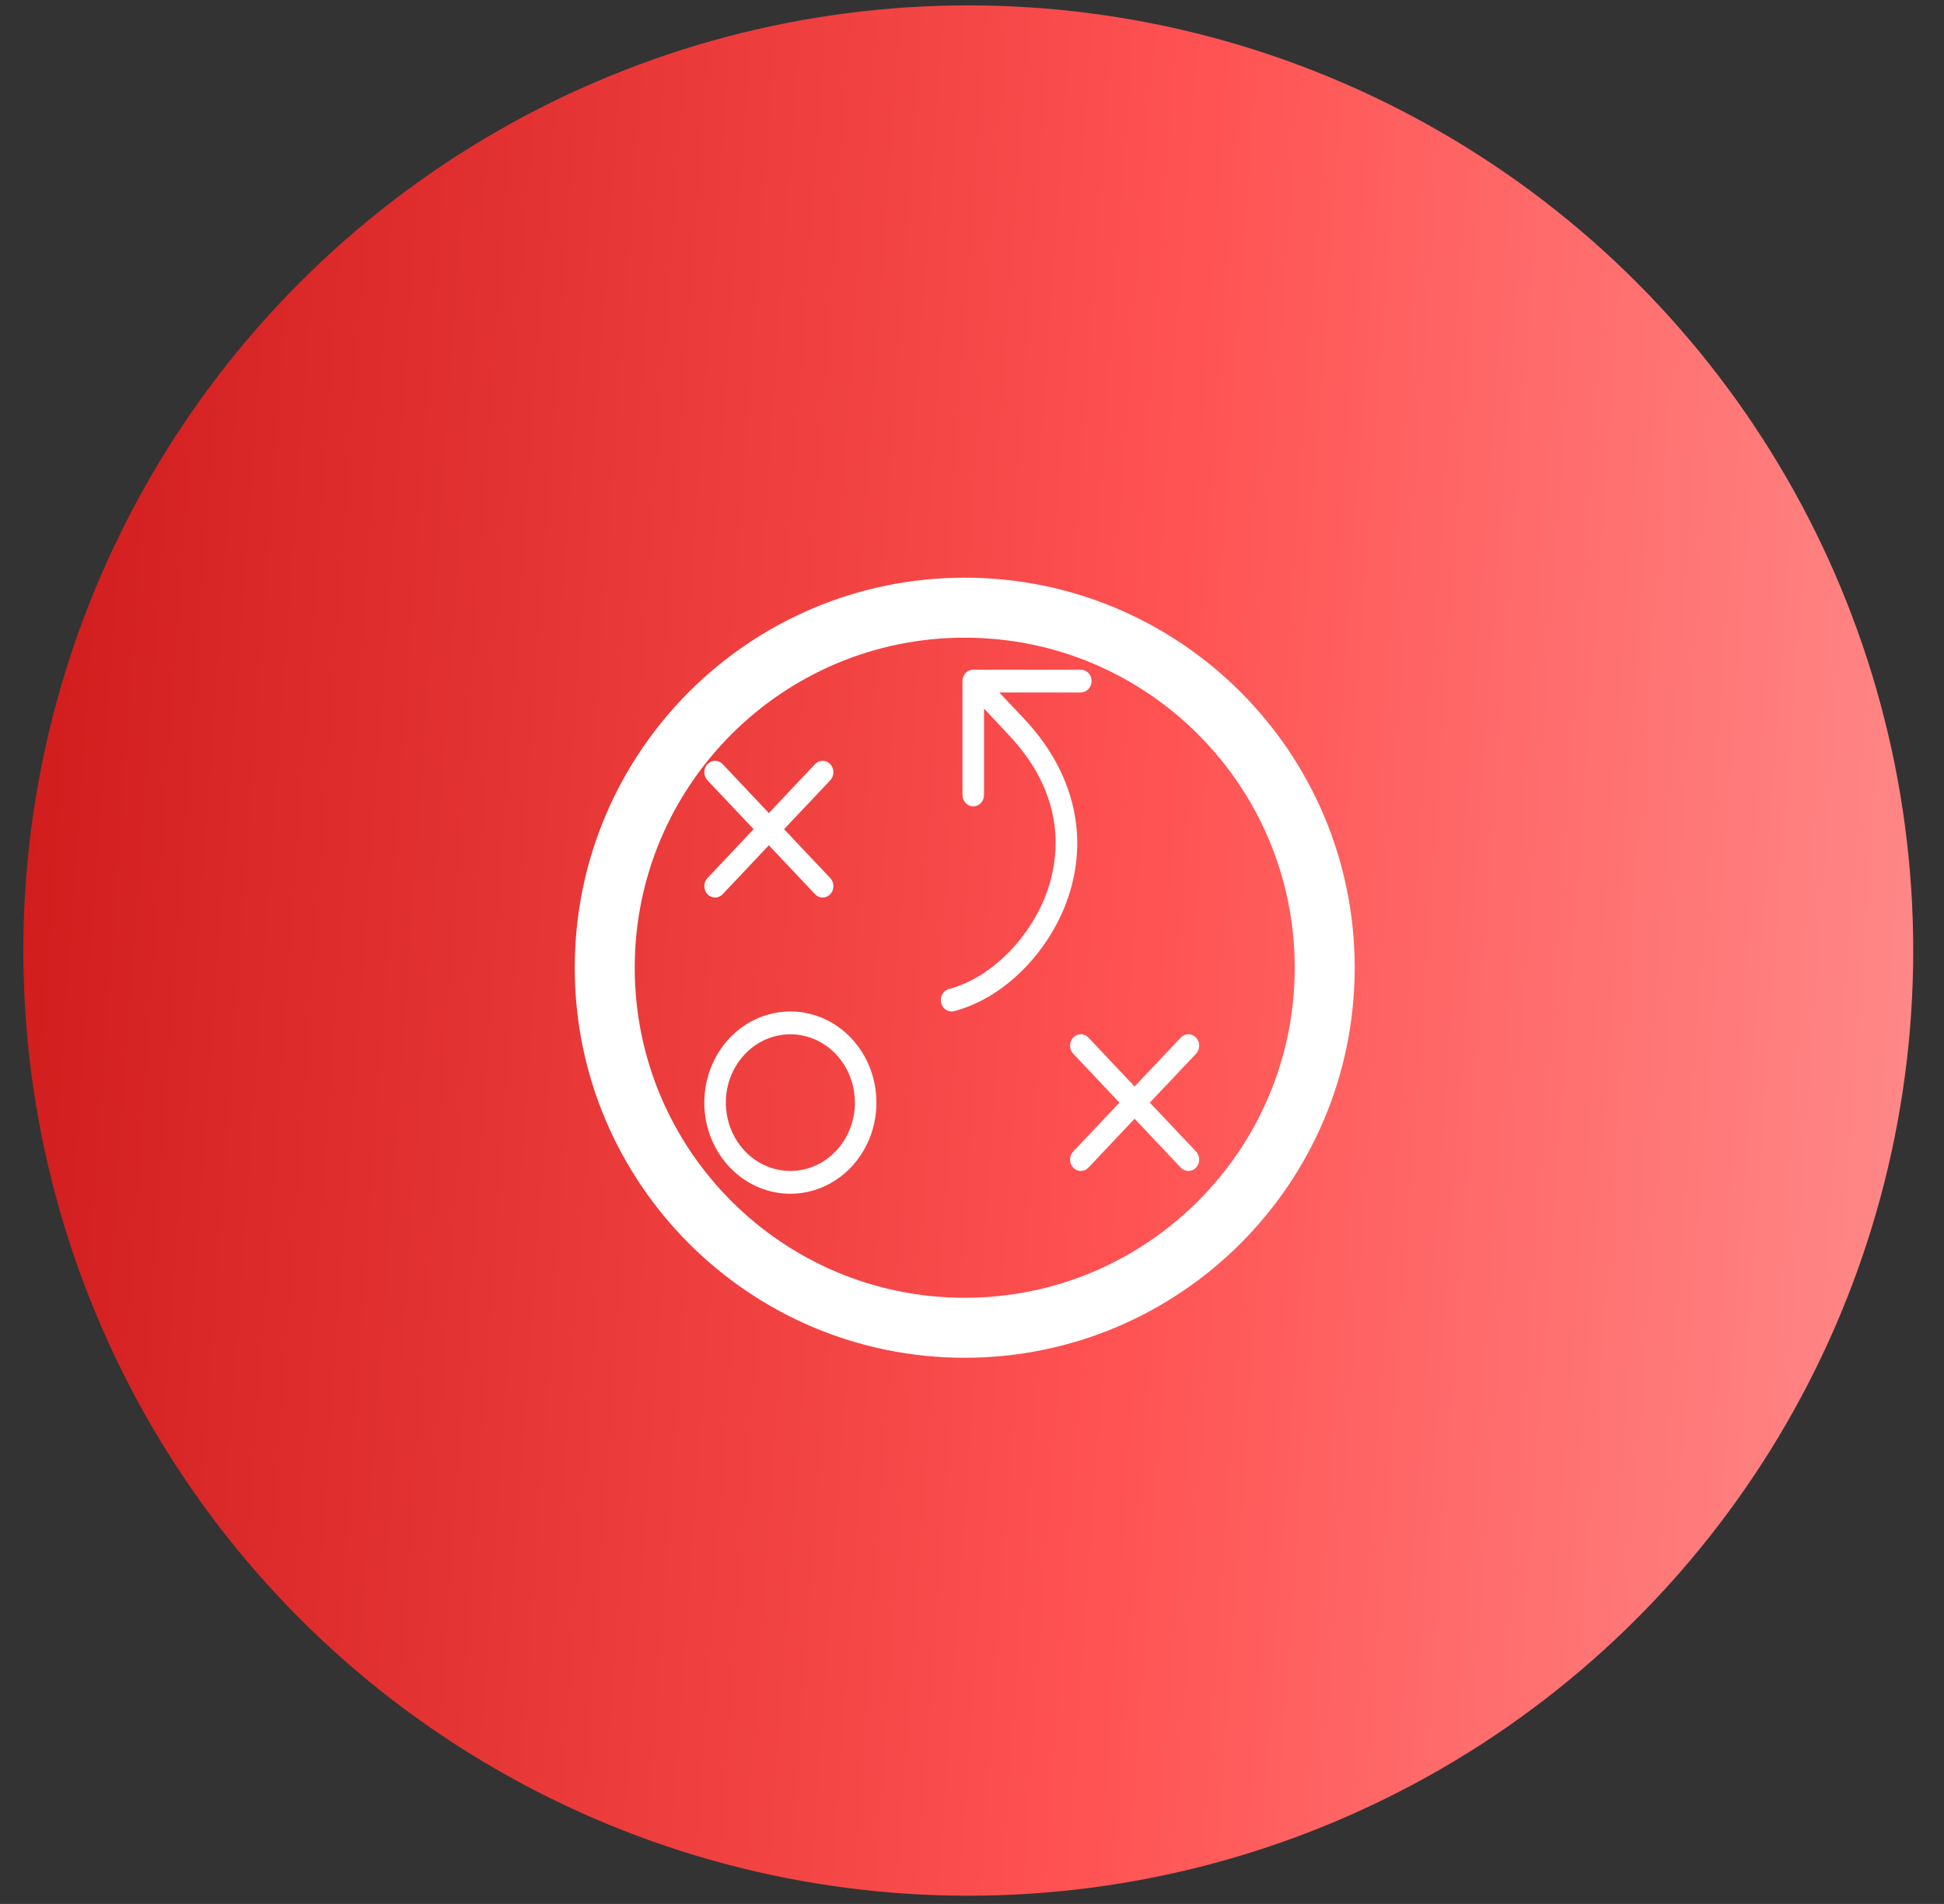 <svg width="48" height="47" viewBox="0 0 48 47" fill="none" xmlns="http://www.w3.org/2000/svg">
<rect x="0" y="0" width="48" height="47" fill="#333333" stroke="none"/>
<circle cx="23.908" cy="23.465" r="23.332" fill="url(#paint0_linear_343_19120)"/>
<path d="M23.82 15.001C28.729 15.001 32.709 18.98 32.709 23.889C32.709 28.798 28.729 32.777 23.82 32.777C18.911 32.777 14.932 28.798 14.932 23.889C14.932 18.98 18.911 15.001 23.82 15.001Z" stroke="white" stroke-width="1.481" stroke-linecap="round" stroke-linejoin="round"/>
<path d="M19.515 24.969C19.095 24.969 18.684 25.101 18.335 25.348C17.985 25.595 17.713 25.947 17.552 26.358C17.391 26.769 17.349 27.221 17.431 27.658C17.513 28.094 17.716 28.495 18.013 28.81C18.31 29.124 18.689 29.339 19.101 29.425C19.513 29.512 19.94 29.468 20.329 29.297C20.717 29.127 21.049 28.839 21.282 28.469C21.516 28.099 21.64 27.664 21.64 27.219C21.64 26.622 21.417 26.05 21.018 25.628C20.62 25.206 20.079 24.969 19.515 24.969ZM19.515 28.906C19.2 28.906 18.892 28.807 18.63 28.622C18.368 28.436 18.164 28.173 18.043 27.864C17.922 27.556 17.891 27.217 17.952 26.89C18.014 26.562 18.166 26.262 18.389 26.026C18.611 25.79 18.895 25.629 19.205 25.564C19.514 25.499 19.834 25.532 20.125 25.66C20.417 25.787 20.666 26.004 20.841 26.281C21.016 26.559 21.109 26.885 21.109 27.219C21.109 27.666 20.941 28.096 20.642 28.412C20.344 28.729 19.938 28.906 19.515 28.906ZM17.468 21.676L18.608 20.469L17.468 19.262C17.418 19.209 17.39 19.137 17.39 19.062C17.39 18.988 17.418 18.916 17.468 18.863C17.518 18.811 17.586 18.781 17.656 18.781C17.727 18.781 17.794 18.811 17.844 18.863L18.984 20.071L20.125 18.863C20.174 18.811 20.242 18.781 20.312 18.781C20.383 18.781 20.451 18.811 20.5 18.863C20.55 18.916 20.578 18.988 20.578 19.062C20.578 19.137 20.55 19.209 20.5 19.262L19.36 20.469L20.5 21.676C20.525 21.702 20.545 21.733 20.558 21.767C20.571 21.802 20.578 21.838 20.578 21.875C20.578 21.912 20.571 21.948 20.558 21.983C20.545 22.017 20.525 22.048 20.5 22.074C20.476 22.1 20.446 22.121 20.414 22.135C20.382 22.149 20.347 22.156 20.312 22.156C20.277 22.156 20.243 22.149 20.211 22.135C20.178 22.121 20.149 22.1 20.125 22.074L18.984 20.867L17.844 22.074C17.794 22.127 17.727 22.156 17.656 22.156C17.586 22.156 17.518 22.127 17.468 22.074C17.418 22.021 17.39 21.95 17.39 21.875C17.39 21.8 17.418 21.729 17.468 21.676ZM29.532 28.426C29.581 28.479 29.609 28.55 29.609 28.625C29.609 28.7 29.581 28.771 29.532 28.824C29.482 28.877 29.414 28.906 29.344 28.906C29.273 28.906 29.206 28.877 29.156 28.824L28.015 27.617L26.875 28.824C26.826 28.877 26.758 28.906 26.687 28.906C26.617 28.906 26.549 28.877 26.5 28.824C26.45 28.771 26.422 28.7 26.422 28.625C26.422 28.55 26.45 28.479 26.5 28.426L27.64 27.219L26.5 26.012C26.45 25.959 26.422 25.887 26.422 25.812C26.422 25.738 26.45 25.666 26.5 25.613C26.549 25.561 26.617 25.531 26.687 25.531C26.758 25.531 26.826 25.561 26.875 25.613L28.015 26.821L29.156 25.613C29.18 25.587 29.21 25.567 29.242 25.552C29.274 25.538 29.309 25.531 29.344 25.531C29.379 25.531 29.413 25.538 29.445 25.552C29.478 25.567 29.507 25.587 29.532 25.613C29.556 25.64 29.576 25.671 29.589 25.705C29.603 25.739 29.609 25.776 29.609 25.812C29.609 25.849 29.603 25.886 29.589 25.92C29.576 25.954 29.556 25.985 29.532 26.012L28.391 27.219L29.532 28.426ZM26.463 21.858C26.076 23.335 24.884 24.611 23.564 24.96C23.543 24.966 23.52 24.969 23.498 24.969C23.433 24.969 23.37 24.945 23.321 24.899C23.272 24.854 23.241 24.791 23.233 24.723C23.224 24.655 23.24 24.586 23.277 24.529C23.313 24.472 23.369 24.431 23.431 24.415C24.556 24.117 25.614 22.979 25.947 21.708C26.177 20.827 26.183 19.493 24.902 18.137L24.297 17.492V19.625C24.297 19.7 24.269 19.771 24.219 19.824C24.169 19.877 24.102 19.906 24.031 19.906C23.961 19.906 23.893 19.877 23.843 19.824C23.794 19.771 23.765 19.7 23.765 19.625V16.812C23.765 16.738 23.794 16.666 23.843 16.614C23.893 16.561 23.961 16.531 24.031 16.531H26.687C26.758 16.531 26.825 16.561 26.875 16.614C26.925 16.666 26.953 16.738 26.953 16.812C26.953 16.887 26.925 16.959 26.875 17.011C26.825 17.064 26.758 17.094 26.687 17.094H24.673L25.282 17.738C26.422 18.947 26.842 20.41 26.463 21.858Z" fill="white"/>
<defs>
<linearGradient id="paint0_linear_343_19120" x1="-0.748" y1="10.243" x2="57.956" y2="14.412" gradientUnits="userSpaceOnUse">
<stop stop-color="#CE1919"/>
<stop offset="0.507" stop-color="#FF5252"/>
<stop offset="1" stop-color="#FFA3A3"/>
</linearGradient>
</defs>
</svg>
